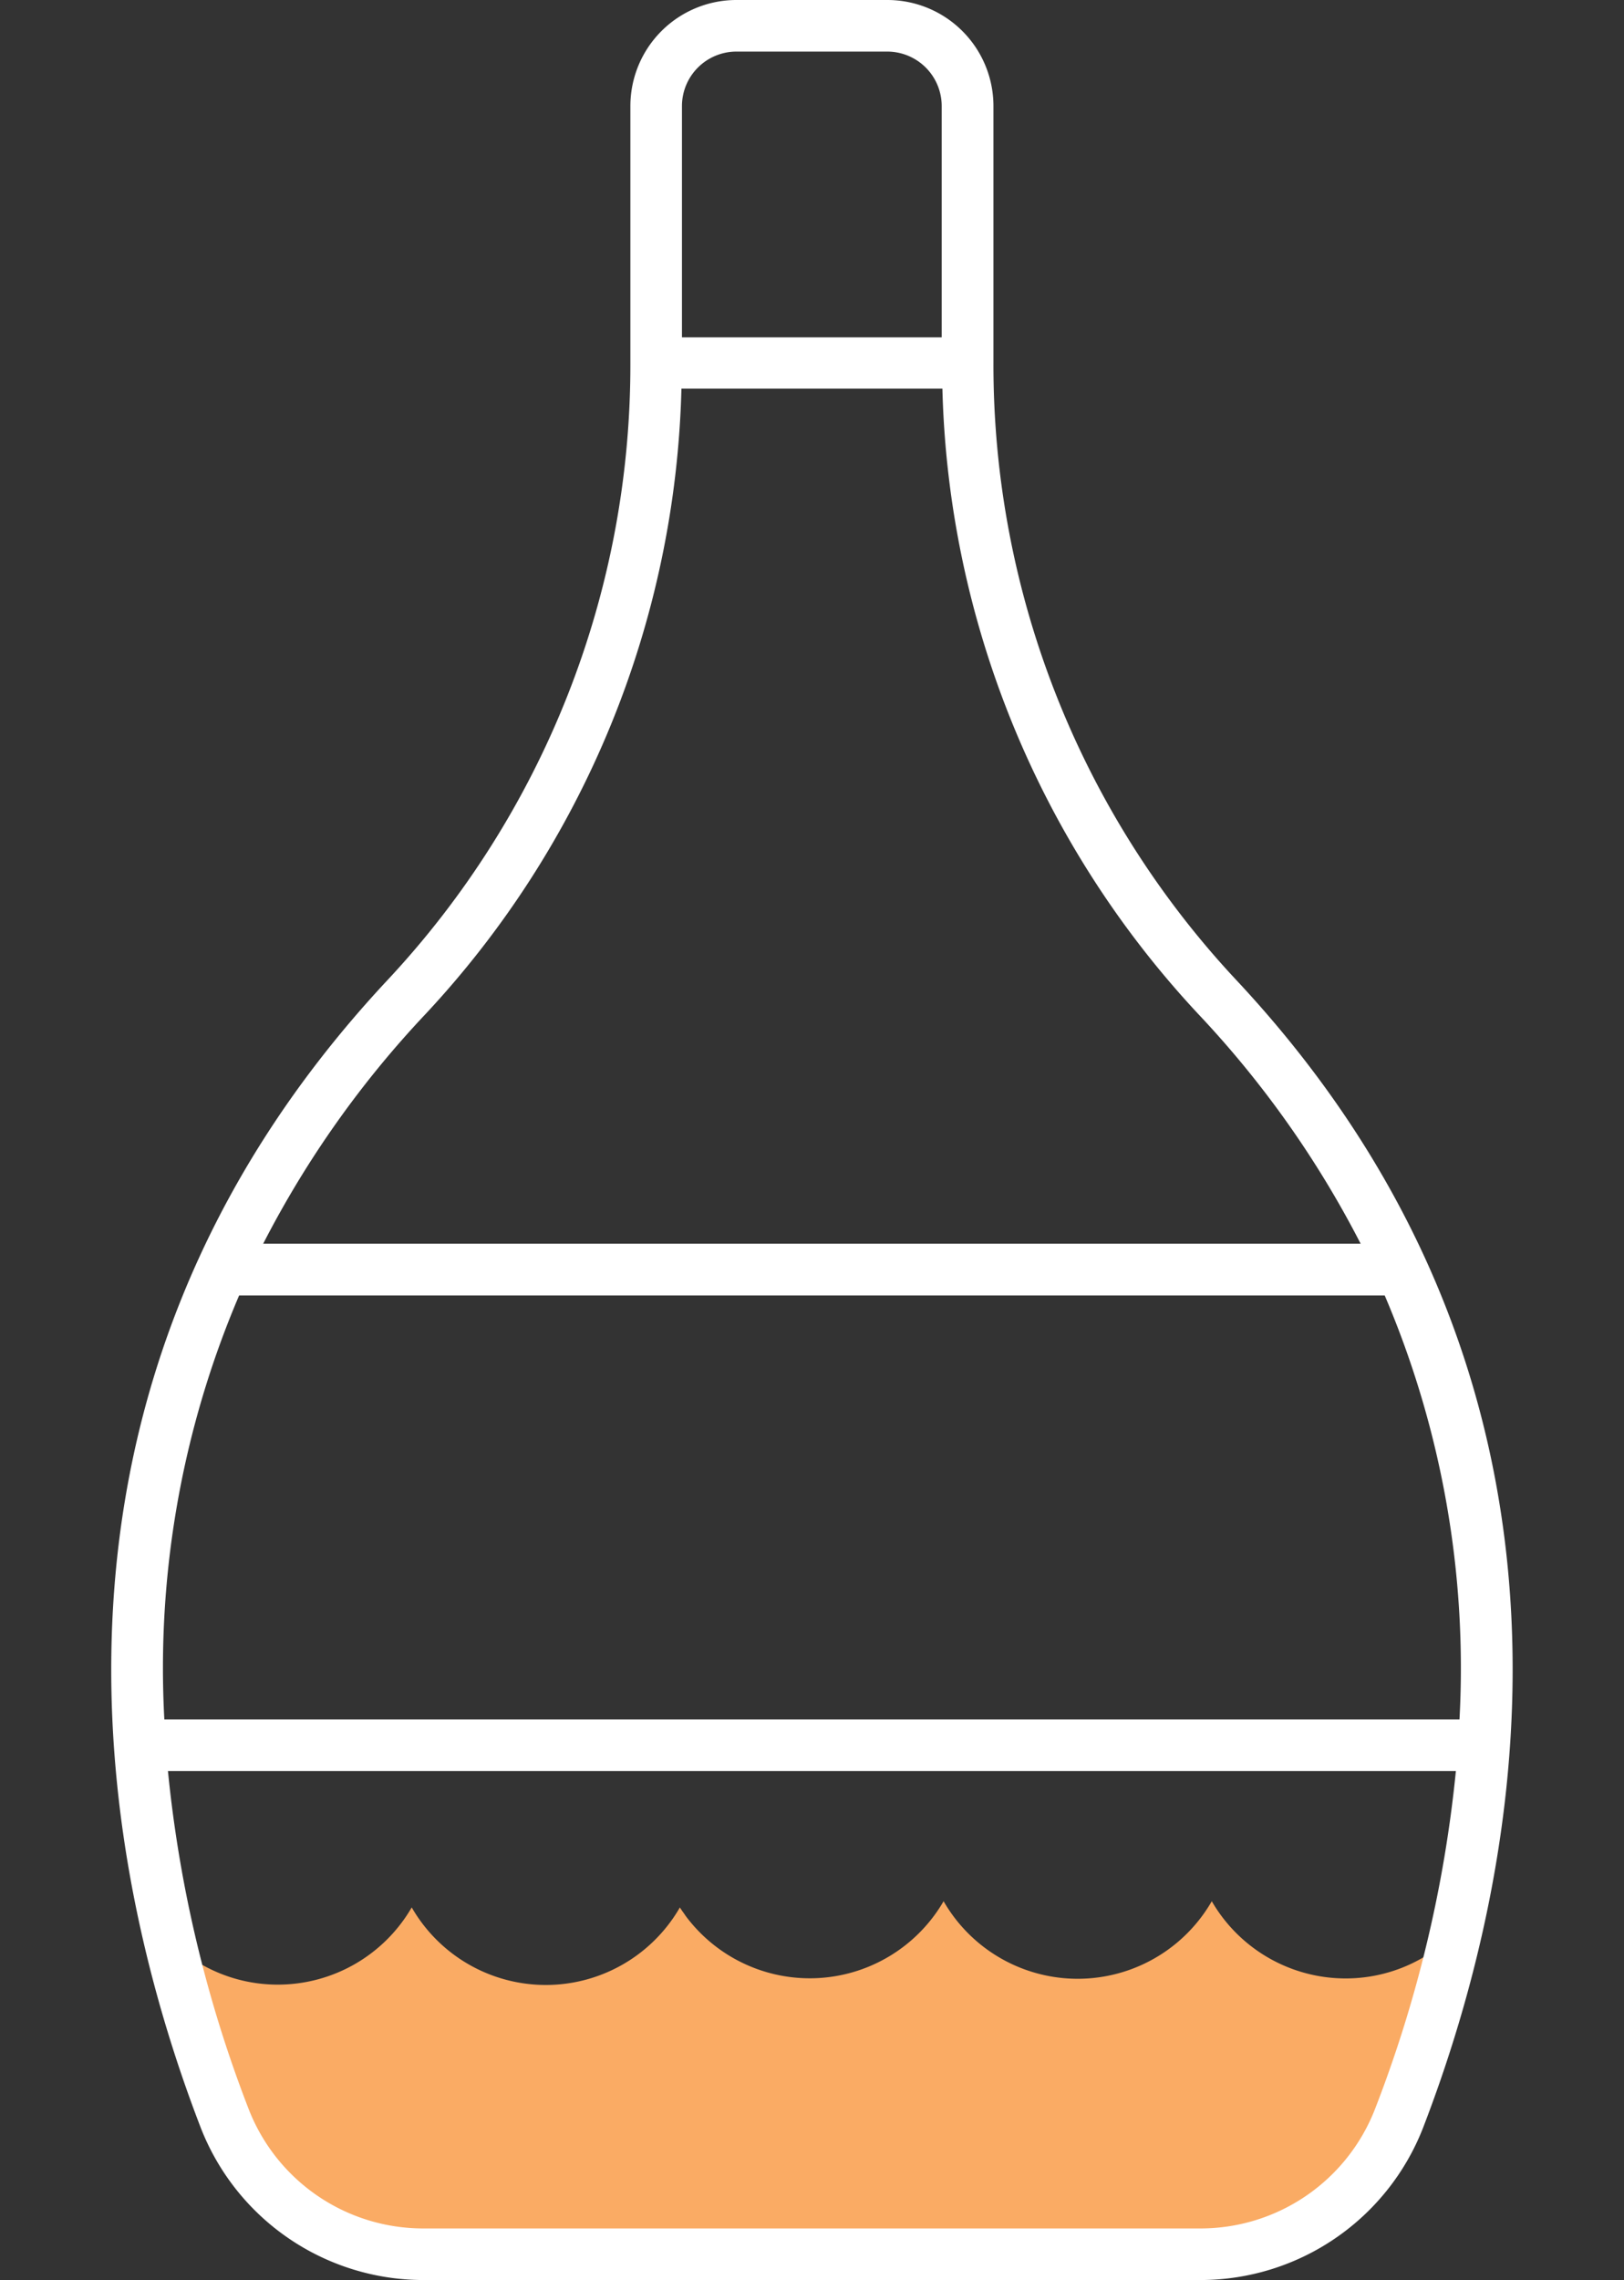 <svg xmlns="http://www.w3.org/2000/svg" viewBox="-6.47 -0 94.47 132.6"><rect x="-6.47" y="-0" width="94.47" height="132.6" fill="#333333" stroke="none"/><title>Depositphotos_118113774_53_ic</title><g data-name="Layer 2"><g data-name="Layer 1"><path d="M6.61 123.21a12.33 12.33 0 0 0 11.5 7.89h45.3a12.33 12.33 0 0 0 11.5-7.89 78.61 78.61 0 0 0 3.31-10.86 8.93 8.93 0 0 1-6.4 2.71 9 9 0 0 1-7.8-4.49 9 9 0 0 1-15.6 0 9 9 0 0 1-15 .86c-.11-.17-.24-.33-.34-.5a9 9 0 0 1-15.6 0 9 9 0 0 1-7.8 4.49 8.93 8.93 0 0 1-6.29-2.59 78.94 78.94 0 0 0 3.22 10.38z" fill="#faab64"/><path d="M65.45 57a52.37 52.37 0 0 1-14.13-35.88v-15A6.17 6.17 0 0 0 45.15 0h-8.79a6.17 6.17 0 0 0-6.16 6.17v15.05A52.36 52.36 0 0 1 16.07 57C-6.47 81.12-.41 109.17 5.21 123.75a13.91 13.91 0 0 0 12.9 8.85h45.3a13.91 13.91 0 0 0 12.9-8.85C81.93 109.17 88 81.11 65.45 57zM33.2 6.17A3.17 3.17 0 0 1 36.36 3h8.79a3.17 3.17 0 0 1 3.16 3.17v13.45H33.2zM18.26 59a55.33 55.33 0 0 0 14.91-36.4h15.18A55.33 55.33 0 0 0 63.26 59a58.14 58.14 0 0 1 9.42 13.33H8.84A58.14 58.14 0 0 1 18.26 59zM7.44 75.34h66.64A55.18 55.18 0 0 1 78.43 100H3.09a55.18 55.18 0 0 1 4.35-24.66zm66.07 47.33a10.89 10.89 0 0 1-10.1 6.93h-45.3A10.89 10.89 0 0 1 8 122.67 74.65 74.65 0 0 1 3.3 103h74.92a74.65 74.65 0 0 1-4.71 19.67z" fill="#fff"/></g></g></svg>
